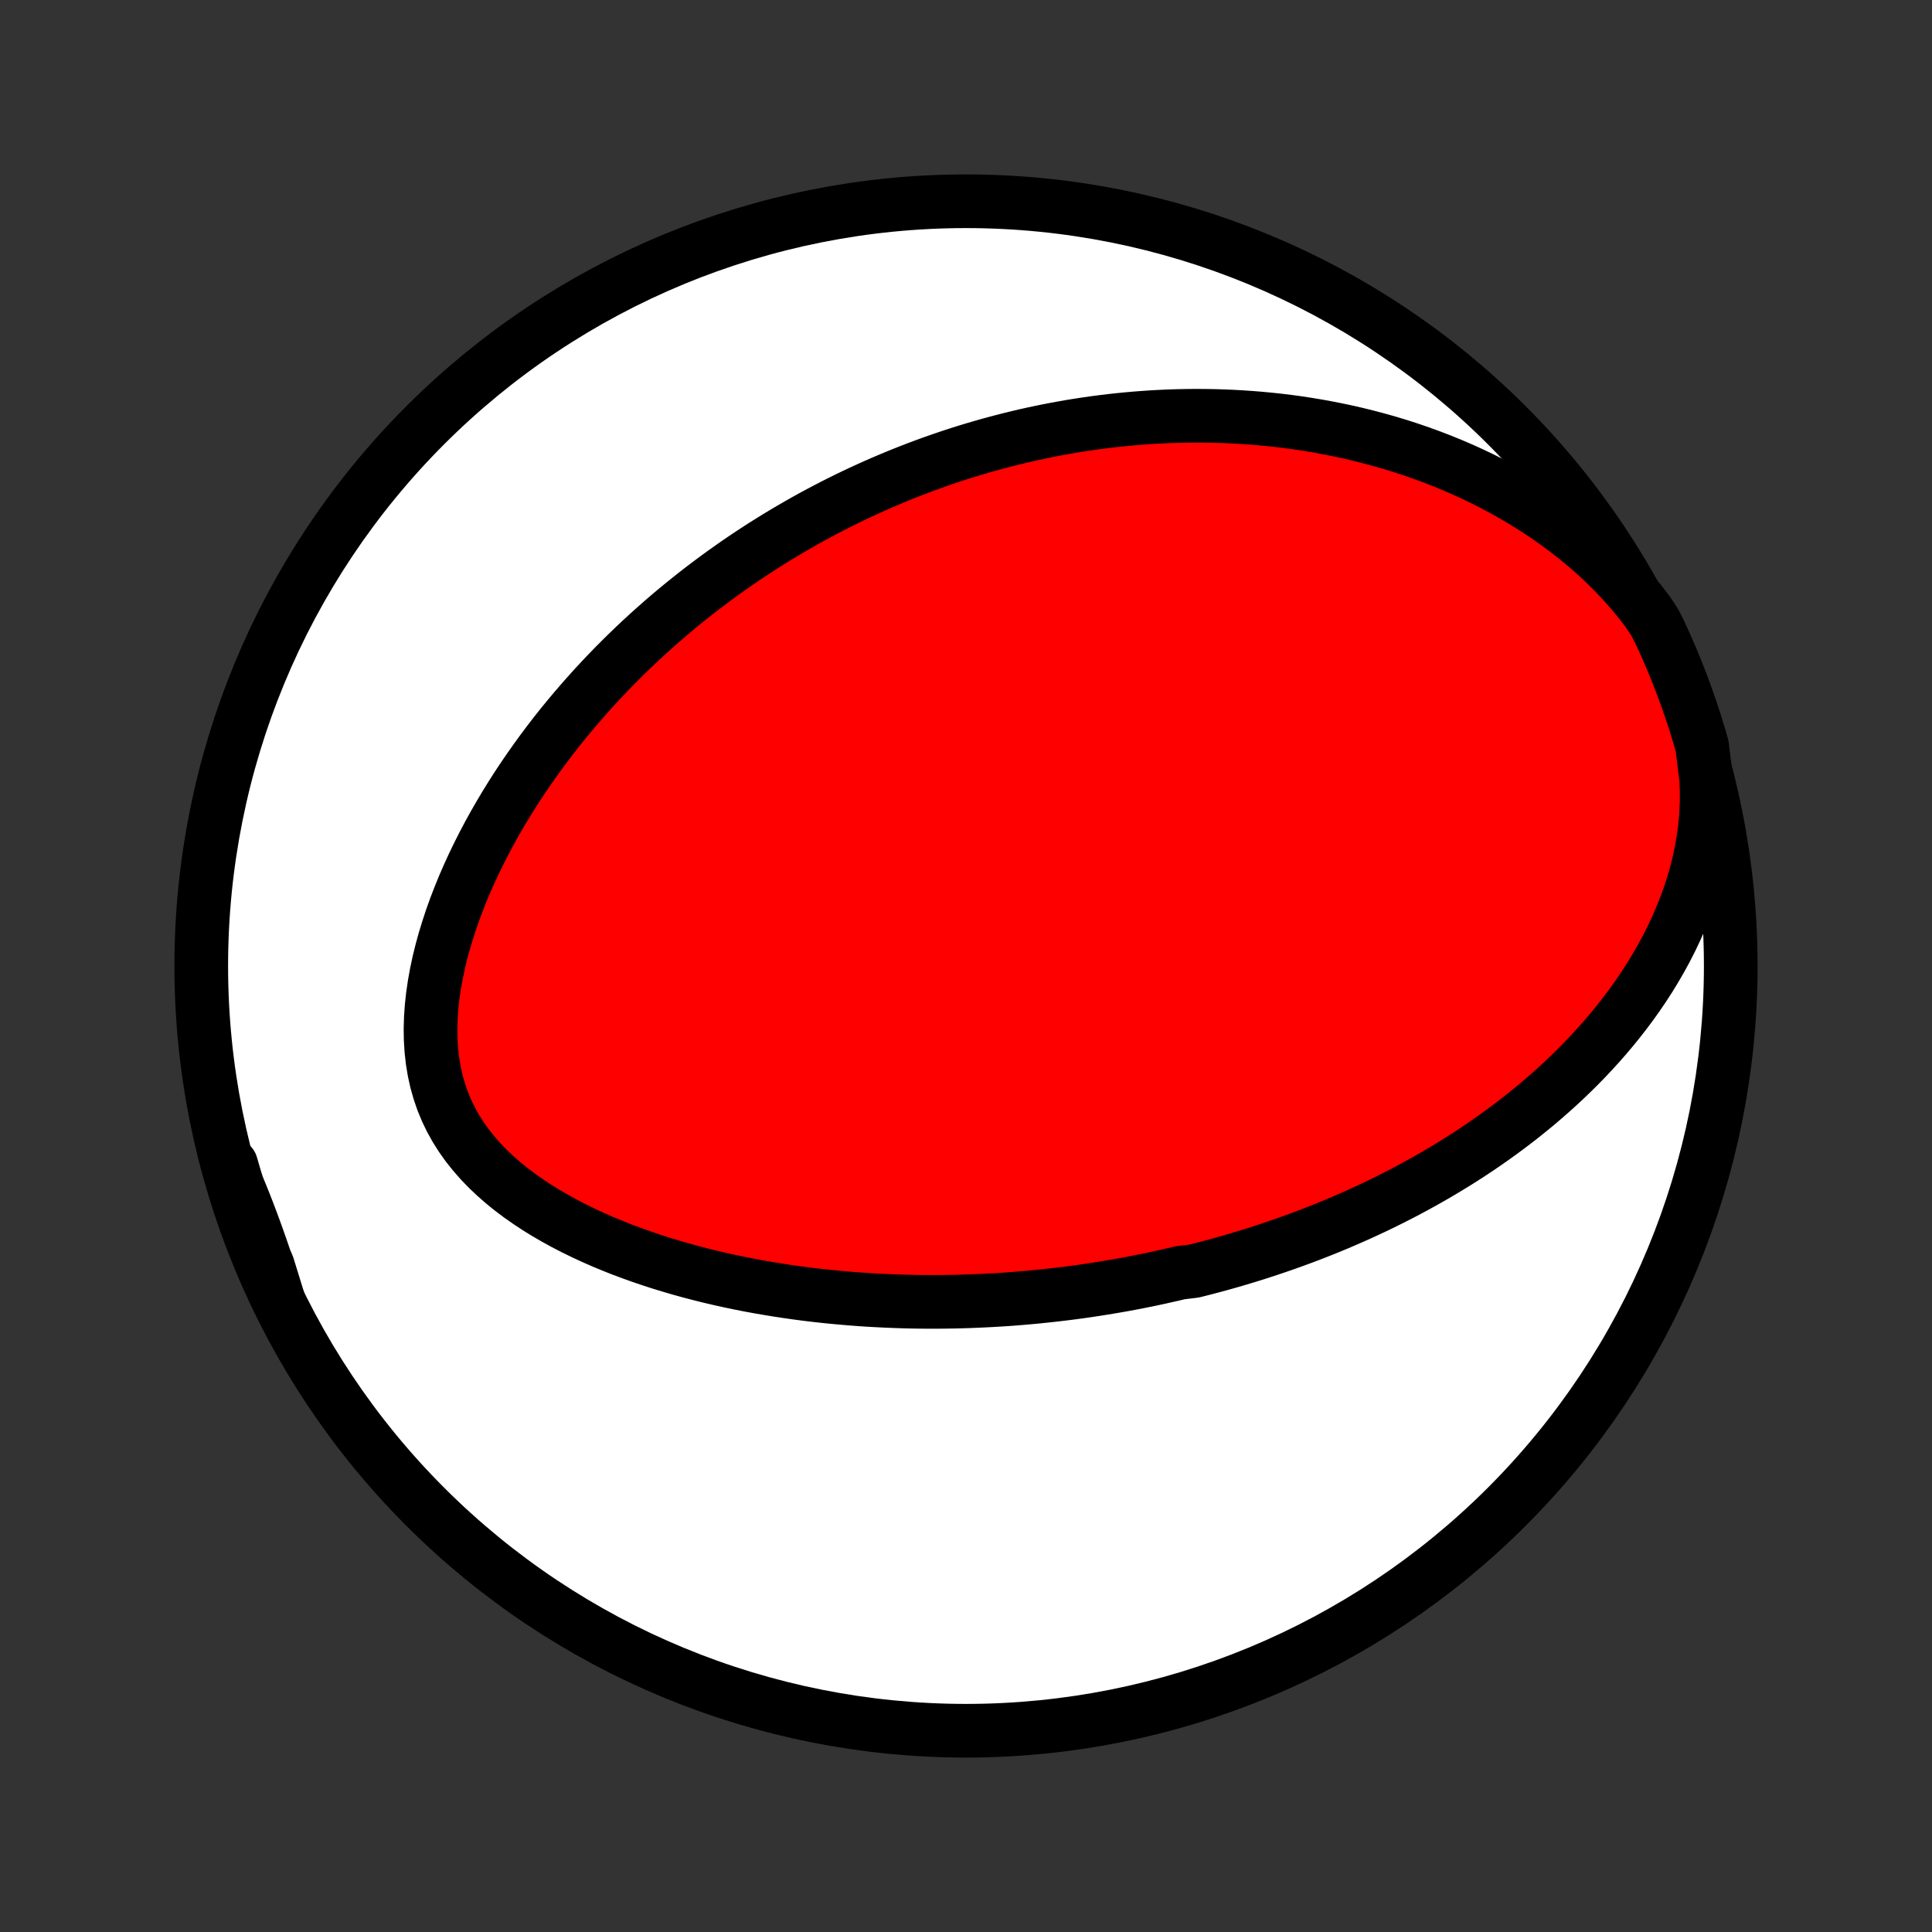 <?xml version="1.0" encoding="utf-8" standalone="no"?>
<!DOCTYPE svg PUBLIC "-//W3C//DTD SVG 1.1//EN"
  "http://www.w3.org/Graphics/SVG/1.1/DTD/svg11.dtd">
<!-- Created with matplotlib (http://matplotlib.org/) -->
<svg height="72pt" version="1.1" viewBox="0 0 72 72" width="72pt" xmlns="http://www.w3.org/2000/svg" xmlns:xlink="http://www.w3.org/1999/xlink">
 <rect x="0" y="0" width="72" height="72" fill="#333333" stroke="none"/>
 <defs>
  <style type="text/css">
*{stroke-linecap:butt;stroke-linejoin:round;}
  </style>
 </defs>
 <g id="figure_1">
  <g id="patch_1">
   <path d="
M0 72
L72 72
L72 0
L0 0
z
" style="fill:none;"/>
  </g>
  <g id="axes_1">
   <g id="PatchCollection_1">
    <defs>
     <path d="
M36 -7.5
C43.558 -7.5 50.808 -10.503 56.153 -15.848
C61.497 -21.192 64.5 -28.442 64.5 -36
C64.5 -43.558 61.497 -50.808 56.153 -56.153
C50.808 -61.497 43.558 -64.5 36 -64.5
C28.442 -64.5 21.192 -61.497 15.848 -56.153
C10.503 -50.808 7.5 -43.558 7.5 -36
C7.5 -28.442 10.503 -21.192 15.848 -15.848
C21.192 -10.503 28.442 -7.5 36 -7.5
z
" id="C0_0_a811fe30f3"/>
     <path d="
M63.586 -42.956
L63.603 -42.493
L63.6 -42.032
L63.576 -41.576
L63.534 -41.125
L63.473 -40.679
L63.395 -40.24
L63.302 -39.807
L63.193 -39.382
L63.07 -38.964
L62.934 -38.553
L62.785 -38.151
L62.625 -37.756
L62.455 -37.37
L62.275 -36.991
L62.086 -36.621
L61.889 -36.26
L61.684 -35.906
L61.473 -35.56
L61.255 -35.223
L61.031 -34.894
L60.802 -34.572
L60.568 -34.259
L60.33 -33.953
L60.088 -33.655
L59.842 -33.364
L59.593 -33.08
L59.341 -32.804
L59.087 -32.534
L58.831 -32.272
L58.572 -32.016
L58.312 -31.766
L58.05 -31.523
L57.787 -31.287
L57.523 -31.056
L57.259 -30.831
L56.993 -30.613
L56.727 -30.399
L56.461 -30.192
L56.194 -29.989
L55.927 -29.792
L55.66 -29.6
L55.393 -29.413
L55.126 -29.23
L54.859 -29.052
L54.592 -28.879
L54.326 -28.71
L54.06 -28.546
L53.795 -28.386
L53.53 -28.229
L53.265 -28.077
L53.001 -27.928
L52.737 -27.783
L52.474 -27.642
L52.212 -27.504
L51.949 -27.37
L51.688 -27.239
L51.427 -27.111
L51.166 -26.986
L50.906 -26.865
L50.647 -26.746
L50.388 -26.631
L50.129 -26.518
L49.871 -26.407
L49.613 -26.3
L49.356 -26.195
L49.099 -26.093
L48.843 -25.993
L48.586 -25.896
L48.33 -25.801
L48.074 -25.708
L47.819 -25.618
L47.563 -25.53
L47.308 -25.444
L47.053 -25.36
L46.798 -25.278
L46.542 -25.198
L46.287 -25.121
L46.032 -25.045
L45.777 -24.971
L45.521 -24.899
L45.265 -24.829
L45.009 -24.761
L44.753 -24.695
L44.496 -24.63
L43.981 -24.568
L43.723 -24.507
L43.464 -24.448
L43.205 -24.39
L42.945 -24.334
L42.684 -24.28
L42.422 -24.228
L42.16 -24.177
L41.897 -24.128
L41.633 -24.081
L41.367 -24.036
L41.101 -23.992
L40.834 -23.95
L40.565 -23.909
L40.295 -23.87
L40.024 -23.833
L39.752 -23.798
L39.478 -23.765
L39.203 -23.733
L38.926 -23.703
L38.648 -23.674
L38.368 -23.648
L38.087 -23.623
L37.803 -23.6
L37.518 -23.579
L37.231 -23.561
L36.943 -23.544
L36.652 -23.529
L36.359 -23.516
L36.064 -23.505
L35.767 -23.496
L35.468 -23.489
L35.167 -23.485
L34.863 -23.483
L34.558 -23.483
L34.249 -23.486
L33.939 -23.491
L33.626 -23.499
L33.311 -23.51
L32.993 -23.523
L32.673 -23.539
L32.35 -23.557
L32.025 -23.579
L31.697 -23.604
L31.366 -23.632
L31.033 -23.663
L30.698 -23.697
L30.36 -23.735
L30.019 -23.776
L29.676 -23.822
L29.331 -23.871
L28.983 -23.924
L28.633 -23.981
L28.28 -24.042
L27.926 -24.107
L27.569 -24.177
L27.211 -24.252
L26.85 -24.332
L26.488 -24.416
L26.125 -24.506
L25.76 -24.601
L25.394 -24.701
L25.027 -24.808
L24.66 -24.919
L24.292 -25.038
L23.924 -25.162
L23.557 -25.293
L23.19 -25.43
L22.825 -25.575
L22.461 -25.726
L22.099 -25.885
L21.739 -26.052
L21.383 -26.226
L21.031 -26.408
L20.683 -26.599
L20.341 -26.798
L20.004 -27.006
L19.675 -27.224
L19.353 -27.45
L19.041 -27.686
L18.738 -27.932
L18.446 -28.189
L18.166 -28.455
L17.9 -28.732
L17.648 -29.02
L17.411 -29.318
L17.191 -29.627
L16.989 -29.947
L16.805 -30.278
L16.64 -30.619
L16.495 -30.971
L16.371 -31.332
L16.266 -31.702
L16.183 -32.08
L16.119 -32.467
L16.075 -32.86
L16.05 -33.259
L16.044 -33.663
L16.056 -34.072
L16.085 -34.483
L16.13 -34.897
L16.191 -35.313
L16.266 -35.729
L16.355 -36.145
L16.457 -36.56
L16.571 -36.974
L16.697 -37.385
L16.832 -37.794
L16.978 -38.2
L17.133 -38.602
L17.296 -39
L17.468 -39.394
L17.646 -39.783
L17.832 -40.167
L18.024 -40.546
L18.222 -40.92
L18.425 -41.288
L18.634 -41.651
L18.847 -42.008
L19.064 -42.359
L19.285 -42.704
L19.51 -43.043
L19.738 -43.376
L19.969 -43.703
L20.203 -44.025
L20.439 -44.34
L20.678 -44.65
L20.918 -44.953
L21.161 -45.251
L21.405 -45.542
L21.651 -45.828
L21.898 -46.109
L22.146 -46.384
L22.395 -46.653
L22.645 -46.917
L22.895 -47.175
L23.147 -47.428
L23.399 -47.676
L23.652 -47.919
L23.905 -48.157
L24.158 -48.39
L24.412 -48.618
L24.666 -48.842
L24.92 -49.061
L25.174 -49.275
L25.429 -49.485
L25.683 -49.69
L25.938 -49.892
L26.192 -50.089
L26.447 -50.282
L26.702 -50.471
L26.956 -50.656
L27.211 -50.837
L27.465 -51.015
L27.72 -51.189
L27.974 -51.359
L28.229 -51.526
L28.484 -51.69
L28.738 -51.849
L28.993 -52.006
L29.248 -52.16
L29.503 -52.31
L29.758 -52.457
L30.013 -52.602
L30.268 -52.743
L30.524 -52.881
L30.779 -53.016
L31.035 -53.149
L31.292 -53.279
L31.548 -53.406
L31.805 -53.53
L32.063 -53.652
L32.321 -53.771
L32.579 -53.887
L32.838 -54.001
L33.098 -54.112
L33.358 -54.221
L33.619 -54.328
L33.88 -54.431
L34.143 -54.533
L34.406 -54.632
L34.67 -54.729
L34.935 -54.823
L35.201 -54.915
L35.468 -55.005
L35.736 -55.092
L36.005 -55.177
L36.275 -55.259
L36.547 -55.339
L36.82 -55.417
L37.094 -55.492
L37.37 -55.565
L37.647 -55.636
L37.926 -55.704
L38.206 -55.77
L38.488 -55.833
L38.772 -55.893
L39.058 -55.952
L39.345 -56.007
L39.634 -56.06
L39.925 -56.111
L40.219 -56.158
L40.514 -56.203
L40.811 -56.245
L41.111 -56.284
L41.413 -56.321
L41.717 -56.354
L42.023 -56.384
L42.332 -56.411
L42.644 -56.435
L42.958 -56.456
L43.275 -56.473
L43.594 -56.487
L43.916 -56.497
L44.24 -56.503
L44.568 -56.506
L44.898 -56.504
L45.231 -56.499
L45.567 -56.489
L45.906 -56.475
L46.248 -56.456
L46.593 -56.433
L46.94 -56.405
L47.291 -56.372
L47.645 -56.334
L48.002 -56.291
L48.361 -56.242
L48.724 -56.187
L49.089 -56.126
L49.458 -56.059
L49.829 -55.986
L50.203 -55.907
L50.579 -55.82
L50.958 -55.726
L51.34 -55.625
L51.724 -55.517
L52.109 -55.401
L52.497 -55.276
L52.887 -55.143
L53.278 -55.002
L53.67 -54.851
L54.064 -54.692
L54.458 -54.523
L54.853 -54.344
L55.248 -54.155
L55.642 -53.956
L56.036 -53.746
L56.428 -53.525
L56.819 -53.293
L57.207 -53.05
L57.592 -52.796
L57.974 -52.529
L58.352 -52.251
L58.724 -51.96
L59.09 -51.658
L59.45 -51.343
L59.802 -51.016
L60.145 -50.676
L60.479 -50.324
L60.801 -49.96
L61.112 -49.584
L61.409 -49.197
L61.673 -48.799
L61.885 -48.375
L62.089 -47.925
L62.286 -47.471
L62.474 -47.014
L62.654 -46.554
L62.826 -46.09
L62.99 -45.623
L63.146 -45.154
L63.293 -44.681
L63.432 -44.206
z
" id="C0_1_14d1d364e4"/>
     <path d="
M10.35 -23.631
L10.197 -24.102
L10.044 -24.57
L9.889 -25.034
L9.731 -25.494
L9.57 -25.951
L9.405 -26.402
L9.236 -26.849
L9.062 -27.291
L8.883 -27.73
L8.699 -28.163
L8.615 -28.593
L8.757 -28.106
L8.907 -27.629
L9.066 -27.155
L9.232 -26.684
L9.407 -26.215
L9.59 -25.749
L9.781 -25.287
L9.98 -24.828
z
" id="C0_2_00fb96d6be"/>
    </defs>
    <g clip-path="url(#p1bffca34e9)">
     <use style="fill:#ffffff;stroke:#000000;stroke-width:2.0;" x="0.0" xlink:href="#C0_0_a811fe30f3" y="72.0"/>
    </g>
    <g clip-path="url(#p1bffca34e9)">
     <use style="fill:#ff0000;stroke:#000000;stroke-width:2.0;" x="0.0" xlink:href="#C0_1_14d1d364e4" y="72.0"/>
    </g>
    <g clip-path="url(#p1bffca34e9)">
     <use style="fill:#ff0000;stroke:#000000;stroke-width:2.0;" x="0.0" xlink:href="#C0_2_00fb96d6be" y="72.0"/>
    </g>
   </g>
  </g>
 </g>
 <defs>
  <clipPath id="p1bffca34e9">
   <rect height="72.0" width="72.0" x="0.0" y="0.0"/>
  </clipPath>
 </defs>
</svg>
